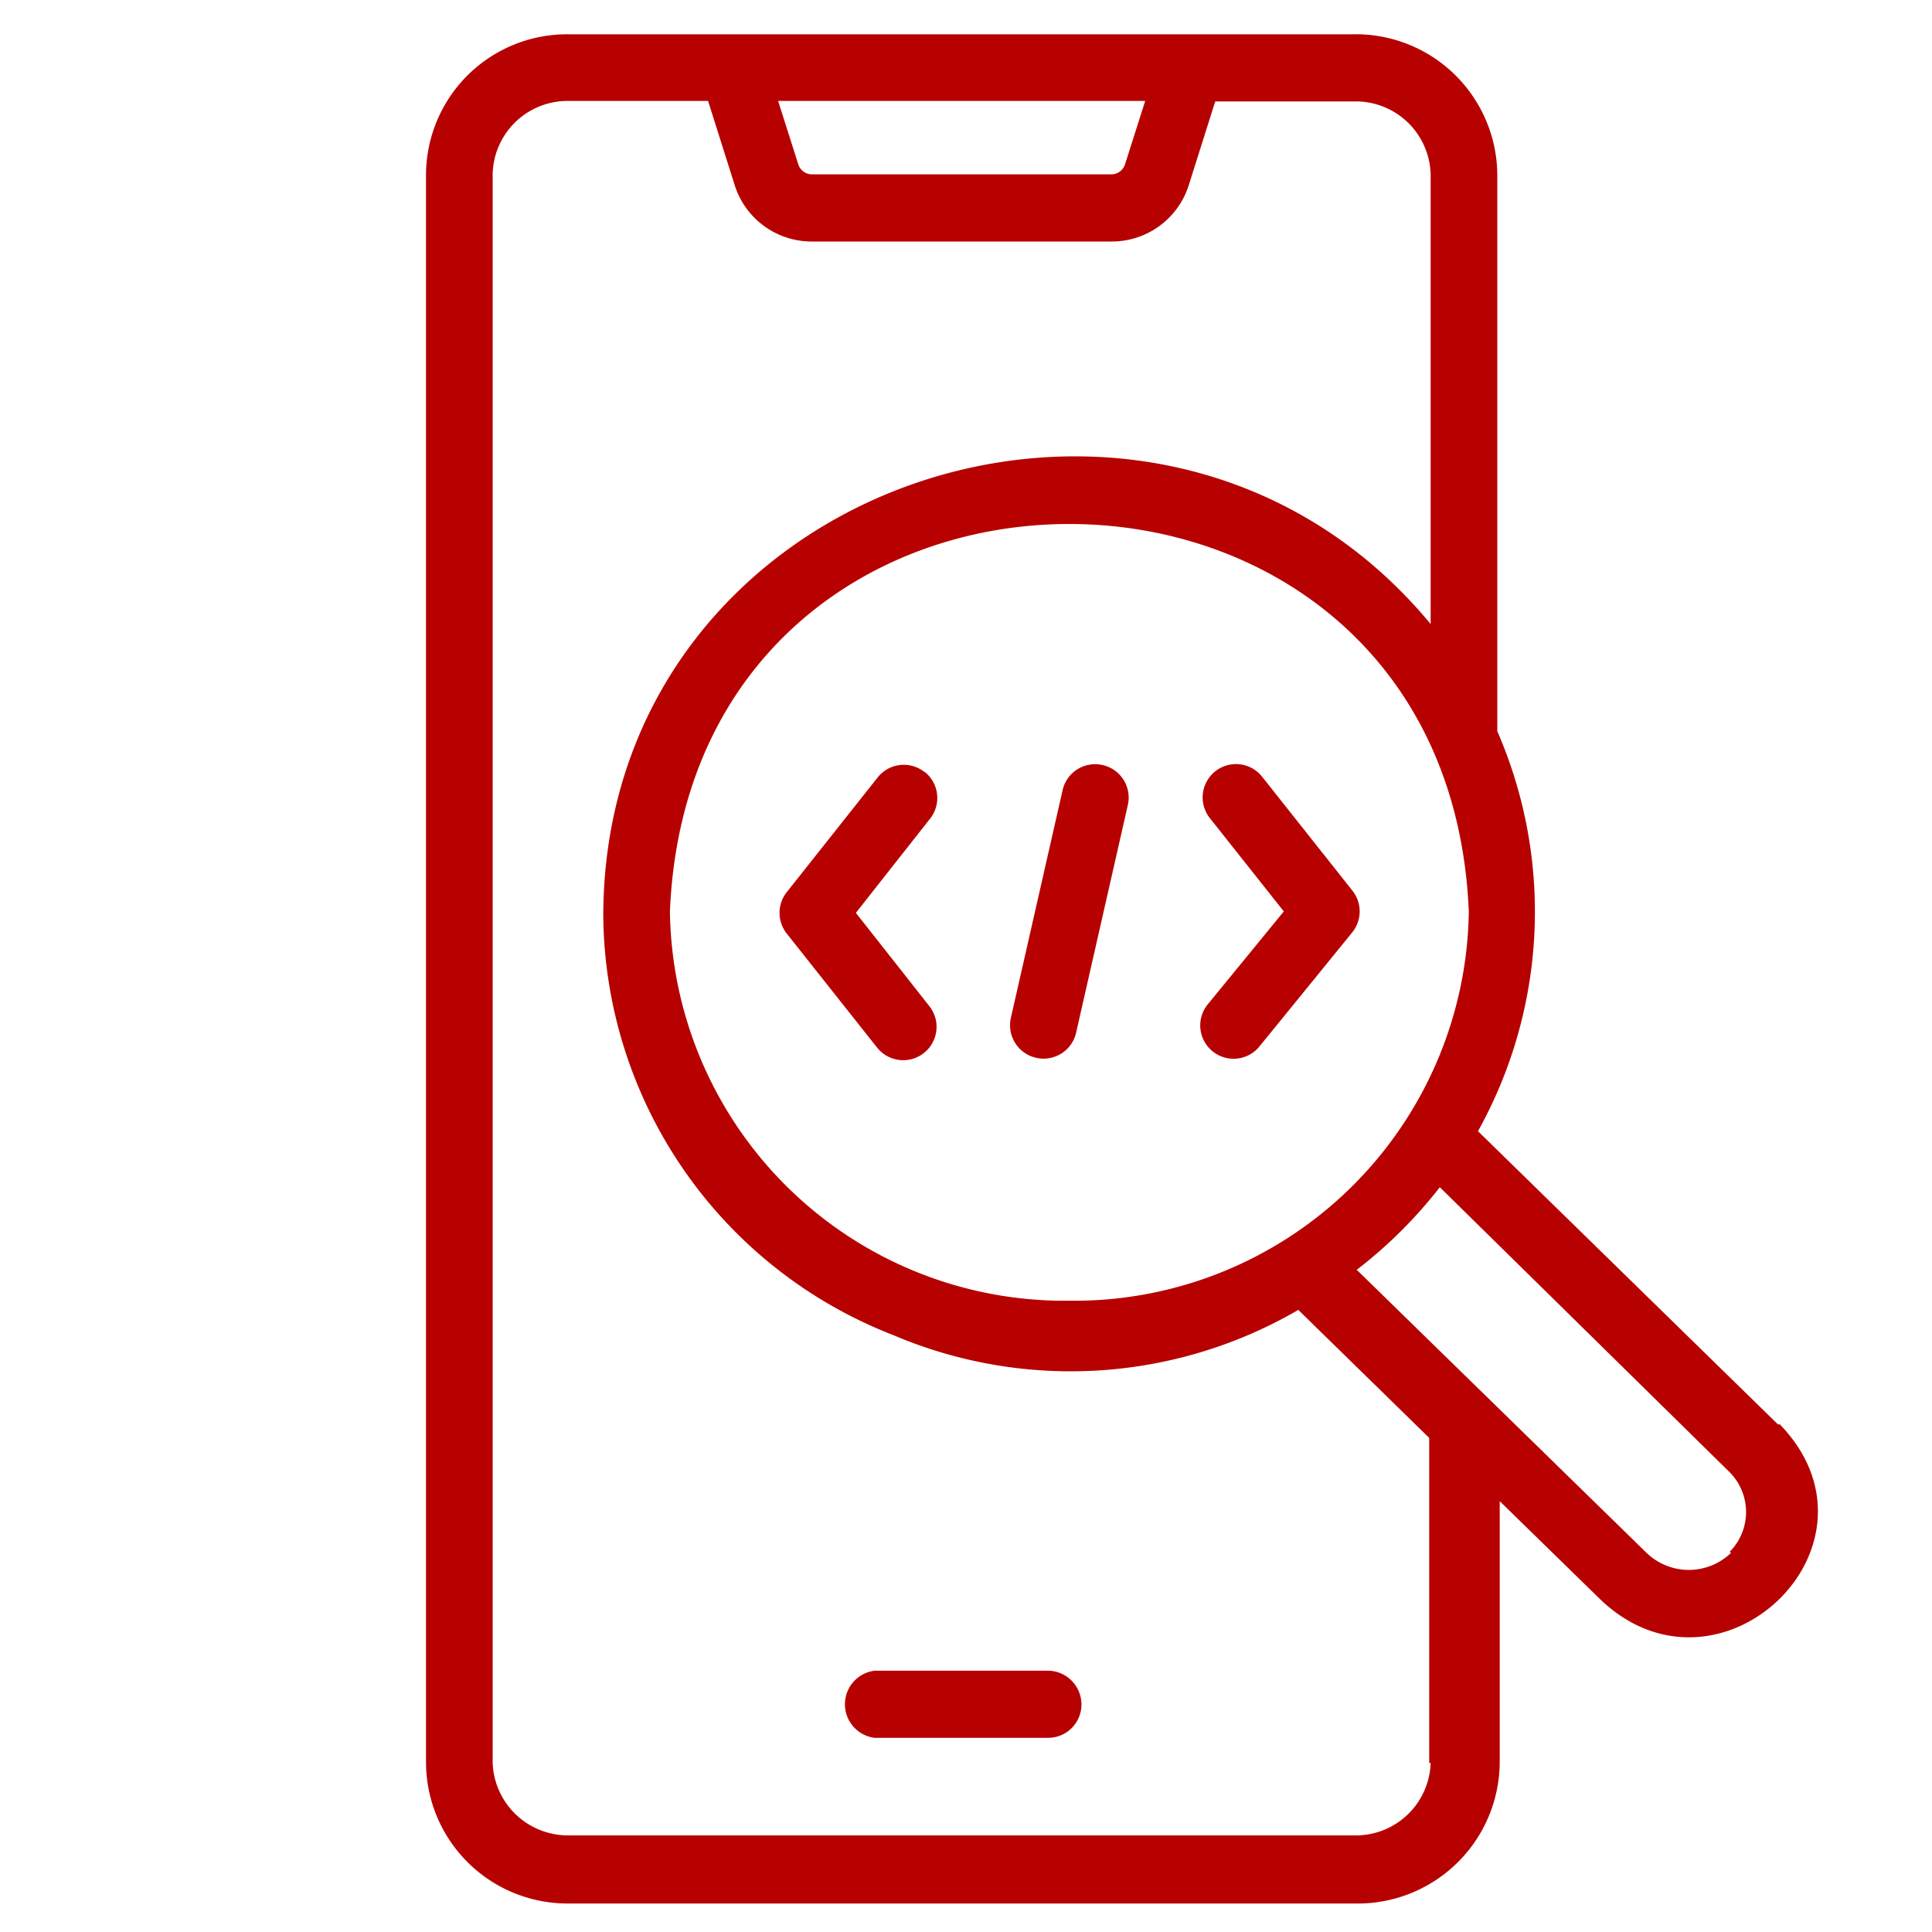 <svg id="Layer_1" data-name="Layer 1" xmlns="http://www.w3.org/2000/svg" viewBox="0 0 40 40"><defs><style>.cls-1{fill:#b70000;}</style></defs><g id="noun-mobile-device-5957620"><path id="Path_66" data-name="Path 66" class="cls-1" d="M22.83,15.84a.69.69,0,0,0-.83.52l-1.07,4.71a.69.69,0,0,0,.52.83.69.69,0,0,0,.83-.52h0l1.07-4.71a.69.69,0,0,0-.52-.83Z"/><path id="Path_67" data-name="Path 67" class="cls-1" d="M19.16,16a.69.69,0,0,0-1,.11l-1.87,2.36a.69.69,0,0,0,0,.86l1.87,2.36a.69.69,0,1,0,1.08-.86h0l-1.52-1.93,1.52-1.93a.69.69,0,0,0-.11-1Z"/><path id="Path_68" data-name="Path 68" class="cls-1" d="M28,18.44l-1.87-2.36a.69.69,0,0,0-1.08.86l1.53,1.93L25,20.8a.69.69,0,0,0,1.08.86L28,19.3A.69.69,0,0,0,28,18.44Z"/><path id="Path_69" data-name="Path 69" class="cls-1" d="M21.71,34.59h-3.6a.7.7,0,0,0,0,1.39h3.6a.69.69,0,0,0,.68-.71A.7.7,0,0,0,21.71,34.59Z"/><path id="Path_70" data-name="Path 70" class="cls-1" d="M36.81,29.49,30.6,23.42A9.35,9.35,0,0,0,31,15.14V3.61a2.93,2.93,0,0,0-3-2.9H11.77a2.92,2.92,0,0,0-2.95,2.9V36.5a2.93,2.93,0,0,0,2.95,2.91H28.05a2.94,2.94,0,0,0,3-2.91V31.08l2.11,2.06c2.47,2.31,6.09-1.16,3.69-3.65ZM22.14,26.93a8.17,8.17,0,0,1-8.27-8.06c.45-10.7,16.09-10.69,16.54,0A8.17,8.17,0,0,1,22.14,26.93ZM23.71,2.09l-.42,1.32a.3.3,0,0,1-.28.2H16.82a.3.3,0,0,1-.29-.2l-.42-1.32ZM29.62,36.5A1.55,1.55,0,0,1,28.05,38H11.77A1.56,1.56,0,0,1,10.2,36.5V3.61a1.55,1.55,0,0,1,1.57-1.52h2.89l.55,1.74A1.67,1.67,0,0,0,16.82,5H23a1.67,1.67,0,0,0,1.61-1.16l.55-1.74h2.89a1.55,1.55,0,0,1,1.57,1.52v9.3c-5.62-6.79-17.08-3-17.13,6a9.4,9.4,0,0,0,6,8.72,9.37,9.37,0,0,0,8.39-.52l2.71,2.65V36.5Zm6.22-4.35a1.26,1.26,0,0,1-1.75,0l-6-5.86a9.6,9.6,0,0,0,1.72-1.71l6,5.9a1.17,1.17,0,0,1,0,1.65l0,0Z"/></g></svg>